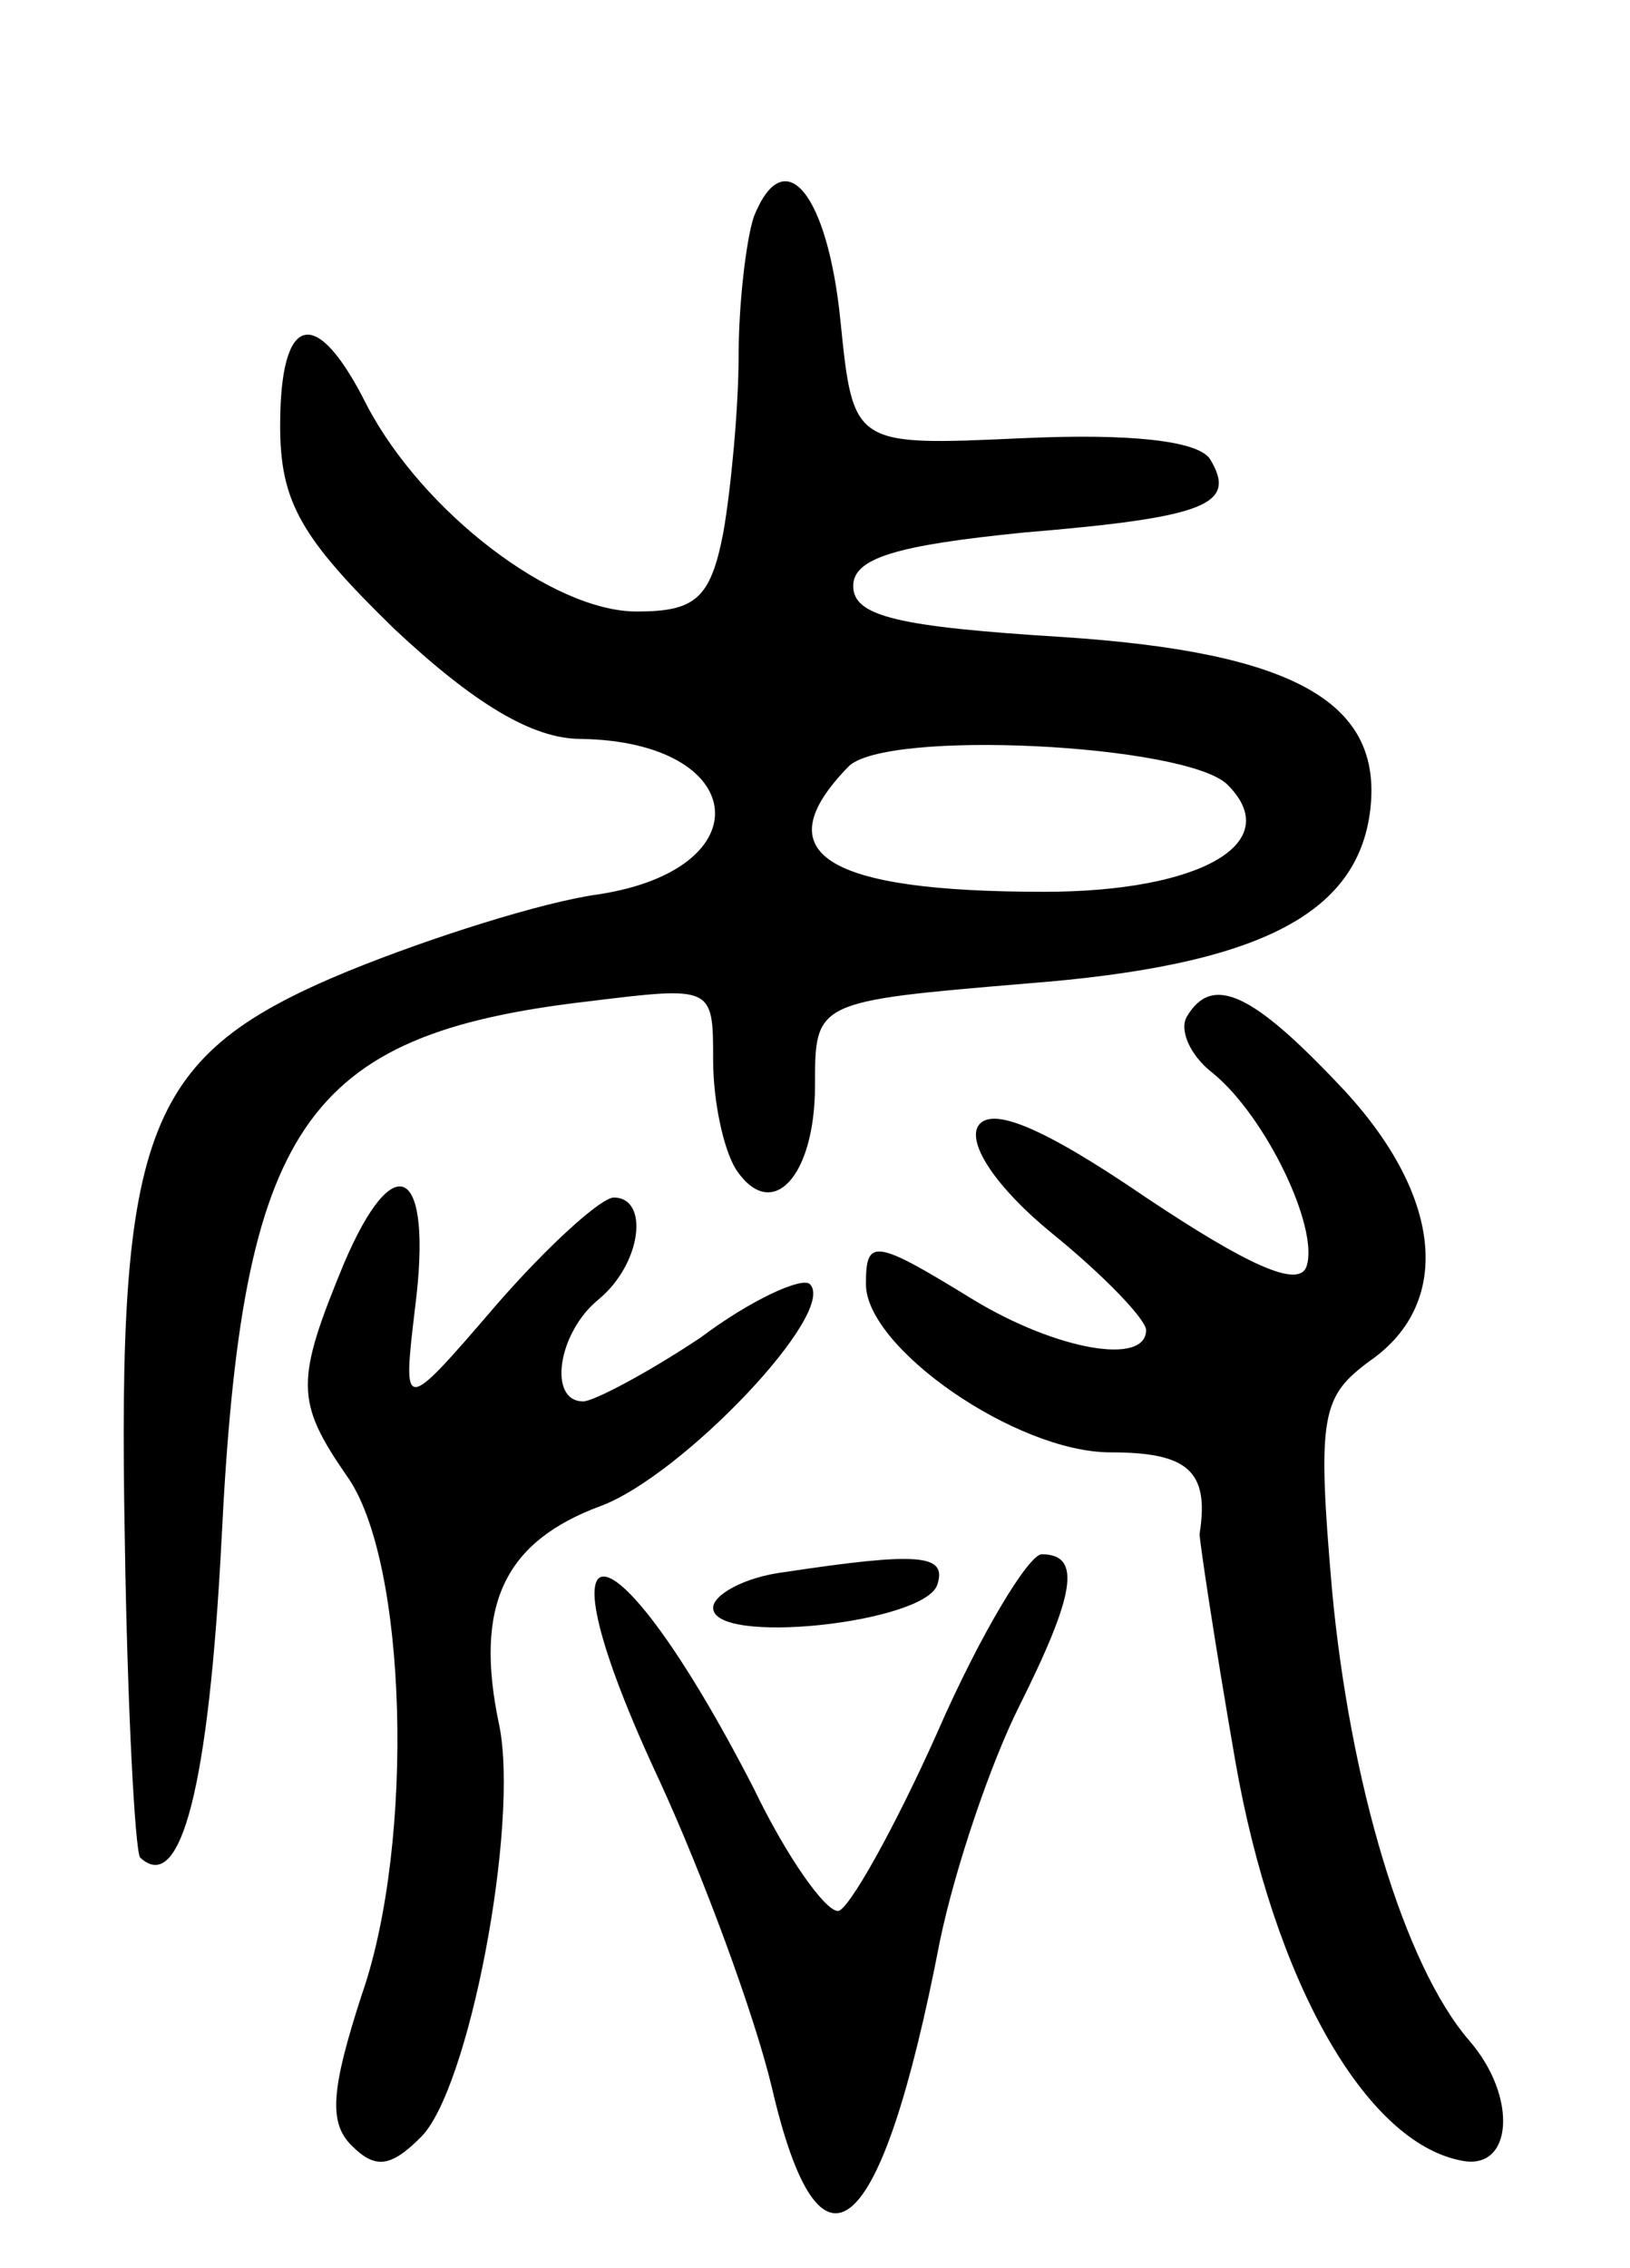 <svg version="1.0" xmlns="http://www.w3.org/2000/svg"
 width="64pt" height="89pt" viewBox="0 0 64 89"
 preserveAspectRatio="xMidYMid meet">
<g transform="translate(0,89) scale(0.1,-0.1)"
fill="#000000" stroke="none">
<path d="M296 805 c-3 -9 -6 -34 -6 -55 0 -20 -3 -52 -6 -69 -5 -26 -11 -31
-34 -31 -33 0 -84 39 -106 81 -20 40 -34 36 -34 -8 0 -30 8 -44 45 -80 31 -29
54 -43 73 -43 66 -1 72 -51 7 -61 -22 -3 -66 -17 -98 -30 -80 -33 -91 -61 -88
-223 1 -66 4 -122 6 -125 16 -15 27 28 32 125 8 162 32 198 144 211 49 6 49 6
49 -23 0 -16 4 -35 9 -43 14 -21 31 -3 31 33 0 33 0 33 83 40 91 7 130 27 135
68 5 42 -29 62 -121 68 -64 4 -82 8 -82 20 0 11 17 16 67 21 72 6 84 11 73 29
-5 7 -31 10 -74 8 -66 -3 -66 -3 -71 46 -5 50 -22 71 -34 41z m186 -223 c23
-23 -11 -42 -72 -42 -86 0 -110 15 -77 49 14 15 133 9 149 -7z"/>
<path d="M466 491 c-3 -5 1 -15 10 -22 21 -17 42 -61 37 -76 -3 -9 -24 1 -63
27 -41 28 -61 36 -66 28 -4 -7 7 -24 29 -42 21 -17 37 -34 37 -38 0 -14 -35
-8 -68 12 -39 24 -42 24 -42 6 0 -25 59 -66 96 -66 30 0 39 -7 35 -32 0 -3 6
-43 14 -89 15 -86 51 -150 89 -157 20 -4 22 25 3 47 -26 30 -47 102 -54 177
-6 69 -4 76 15 90 33 23 28 66 -12 108 -34 36 -50 44 -60 27z"/>
<path d="M135 394 c-19 -46 -19 -54 1 -83 24 -33 27 -144 6 -204 -12 -37 -13
-50 -4 -59 9 -9 15 -9 27 3 19 18 39 123 31 162 -10 47 2 72 40 86 32 12 93
76 82 87 -3 3 -23 -6 -43 -21 -21 -14 -42 -25 -46 -25 -14 0 -10 27 6 40 17
14 20 40 6 40 -5 0 -26 -19 -46 -42 -37 -43 -37 -43 -32 -1 7 55 -8 64 -28 17z"/>
<path d="M308 273 c-16 -2 -28 -9 -28 -14 0 -15 83 -6 88 9 4 12 -7 13 -60 5z"/>
<path d="M368 210 c-17 -38 -35 -70 -39 -70 -5 0 -20 21 -33 48 -56 109 -88
112 -37 3 17 -37 37 -91 44 -120 19 -82 43 -62 66 57 6 29 20 70 31 92 22 44
25 60 9 60 -5 0 -24 -31 -41 -70z"/>
</g>
</svg>
